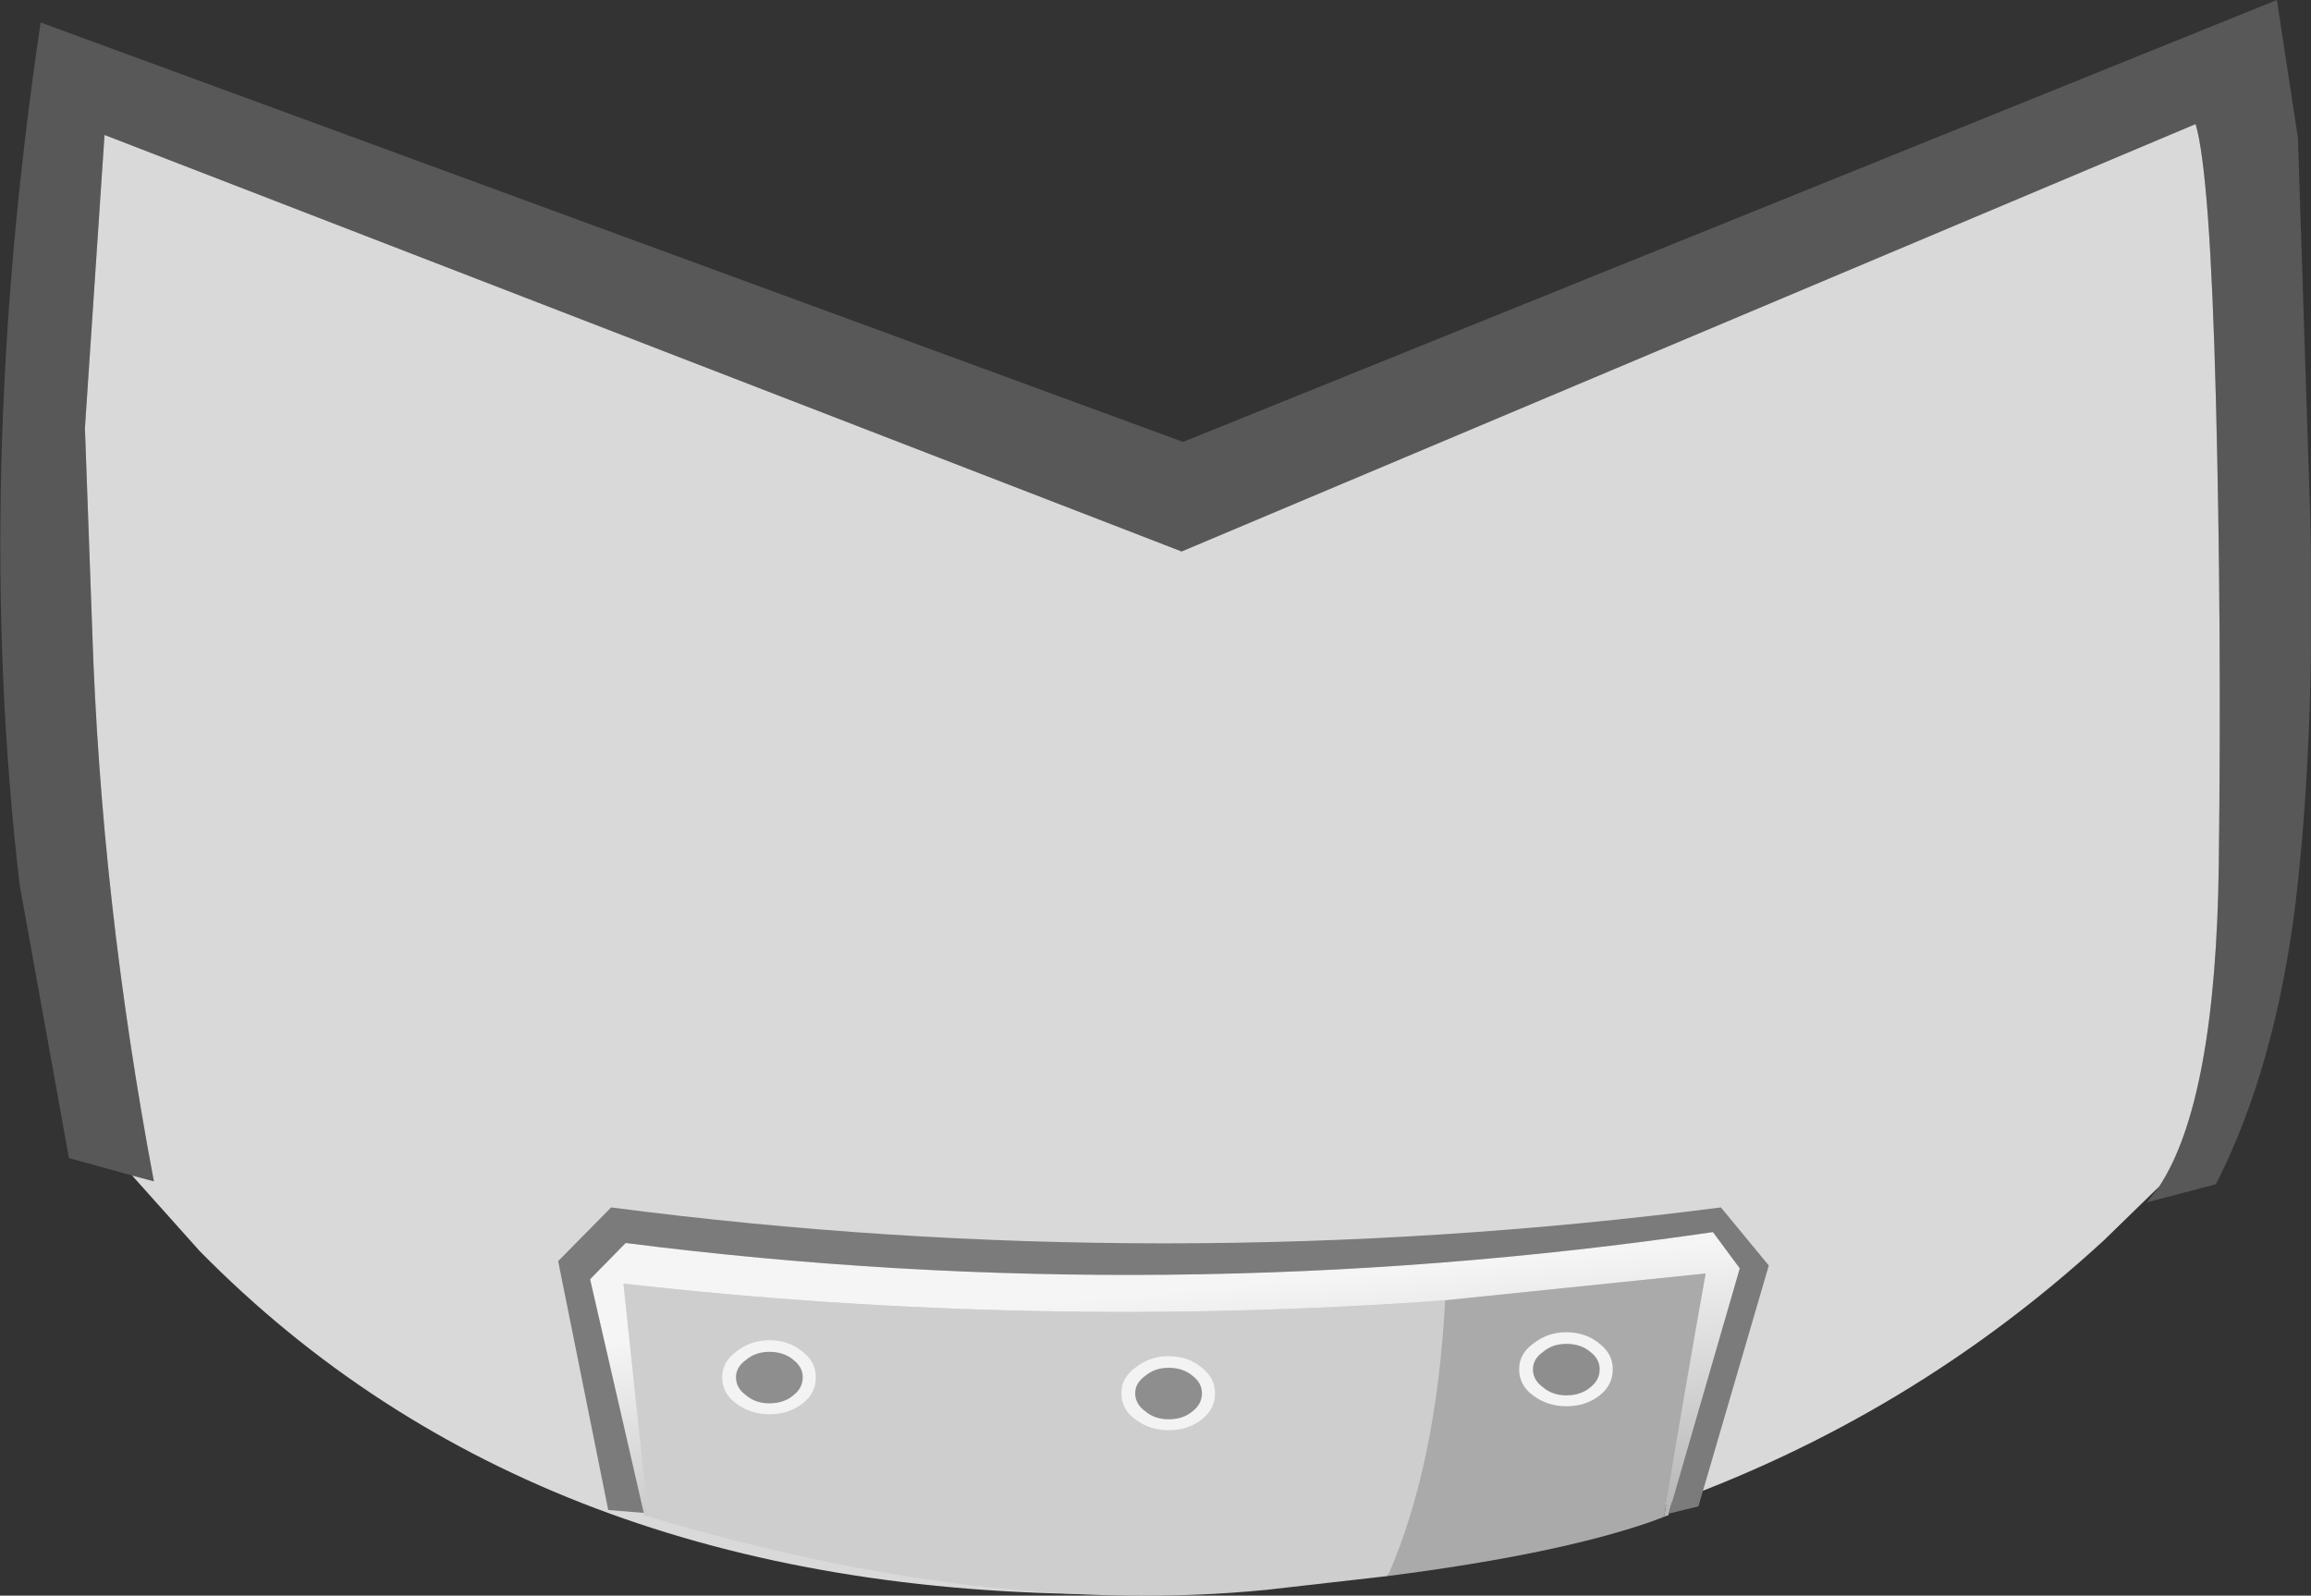 <?xml version="1.0" encoding="UTF-8" standalone="no"?>
<svg xmlns:xlink="http://www.w3.org/1999/xlink" height="109.95px" width="159.2px" xmlns="http://www.w3.org/2000/svg">
  <rect width="100%" height="100%" fill="#333333" stroke="none"/>
  <g transform="matrix(1.0, 0.0, 0.0, 1.0, 0.6, 0.0)">
    <path d="M148.15 81.75 Q152.05 75.8 152.25 59.5 152.45 43.15 152.05 27.55 151.65 11.9 150.65 8.55 L80.8 38.0 6.6 9.3 5.25 29.5 5.75 43.35 Q6.35 62.05 10.0 81.4 L8.5 81.0 4.15 79.8 0.75 60.95 Q-2.5 33.1 2.2 1.55 L80.9 30.45 156.25 0.0 157.7 9.5 158.55 35.7 Q158.9 50.6 157.55 62.1 156.15 73.55 152.05 81.6 L147.3 82.85 148.15 81.75" fill="#585858" fill-rule="evenodd" stroke="none"/>
    <path d="M8.5 81.0 L10.0 81.4 Q6.35 62.05 5.75 43.35 L5.25 29.5 6.6 9.3 80.8 38.0 150.65 8.55 Q151.65 11.9 152.05 27.55 152.45 43.15 152.25 59.5 152.05 75.8 148.15 81.75 L144.35 85.45 Q117.85 109.85 75.8 109.85 36.4 109.85 13.15 86.2 L8.5 81.0" fill="#d9d9d9" fill-rule="evenodd" stroke="none"/>
    <path d="M43.75 104.25 L40.05 88.15 42.5 85.65 Q79.75 90.4 117.4 84.9 L119.25 87.4 114.35 104.3 114.35 104.4 113.95 104.55 114.05 104.45 Q115.4 96.1 116.9 87.75 L98.95 89.6 Q70.7 91.65 42.35 88.45 L44.05 104.5 43.75 104.4 43.75 104.25" fill="url(#gradient0)" fill-rule="evenodd" stroke="none"/>
    <path d="M44.05 104.5 L42.35 88.45 Q70.7 91.65 98.95 89.6 98.35 100.95 95.0 108.6 L86.65 109.55 Q67.35 111.45 44.05 104.5" fill="#cecece" fill-rule="evenodd" stroke="none"/>
    <path d="M98.95 89.6 L116.9 87.75 Q115.4 96.1 114.05 104.45 L113.95 104.55 113.15 104.85 Q106.7 107.1 95.0 108.6 98.35 100.95 98.95 89.6" fill="#aaaaaa" fill-rule="evenodd" stroke="none"/>
    <path d="M114.35 104.3 L119.25 87.4 117.4 84.9 Q79.75 90.4 42.5 85.65 L40.05 88.15 43.75 104.25 41.3 104.05 37.85 86.9 41.5 83.2 Q79.5 88.15 117.95 83.2 L121.25 87.2 116.4 103.8 114.35 104.3" fill="#7b7b7b" fill-rule="evenodd" stroke="none"/>
    <path d="M55.6 94.9 Q55.6 96.0 54.7 96.7 53.75 97.45 52.4 97.45 51.1 97.45 50.1 96.7 49.15 96.0 49.15 94.9 49.15 93.85 50.1 93.15 51.1 92.35 52.4 92.35 53.75 92.35 54.7 93.15 55.6 93.85 55.6 94.9" fill="#f3f3f3" fill-rule="evenodd" stroke="none"/>
    <path d="M54.7 94.9 Q54.7 95.65 54.05 96.15 53.4 96.7 52.4 96.7 51.45 96.7 50.8 96.15 50.1 95.65 50.1 94.9 50.1 94.2 50.8 93.7 51.45 93.15 52.4 93.15 53.4 93.15 54.05 93.7 54.7 94.2 54.7 94.9" fill="#8e8e8e" fill-rule="evenodd" stroke="none"/>
    <path d="M83.1 96.0 Q83.1 97.1 82.2 97.8 81.25 98.55 79.9 98.55 78.6 98.55 77.6 97.8 76.65 97.1 76.65 96.0 76.65 94.95 77.6 94.25 78.6 93.45 79.9 93.45 81.25 93.45 82.2 94.25 83.1 94.95 83.1 96.0" fill="#f3f3f3" fill-rule="evenodd" stroke="none"/>
    <path d="M82.2 96.0 Q82.2 96.75 81.55 97.25 80.9 97.8 79.9 97.8 78.95 97.8 78.3 97.25 77.6 96.75 77.6 96.0 77.6 95.3 78.3 94.8 78.95 94.25 79.9 94.25 80.9 94.25 81.55 94.8 82.2 95.3 82.2 96.0" fill="#8e8e8e" fill-rule="evenodd" stroke="none"/>
    <path d="M110.5 94.35 Q110.5 95.45 109.6 96.15 108.65 96.9 107.3 96.9 106.0 96.9 105.0 96.15 104.05 95.45 104.05 94.35 104.05 93.3 105.0 92.6 106.0 91.8 107.3 91.8 108.65 91.8 109.6 92.6 110.5 93.3 110.5 94.35" fill="#f3f3f3" fill-rule="evenodd" stroke="none"/>
    <path d="M109.6 94.35 Q109.6 95.1 108.95 95.6 108.3 96.15 107.3 96.15 106.35 96.15 105.7 95.6 105.0 95.1 105.0 94.35 105.0 93.65 105.7 93.15 106.35 92.6 107.3 92.6 108.3 92.6 108.95 93.15 109.6 93.65 109.6 94.35" fill="#8e8e8e" fill-rule="evenodd" stroke="none"/>
  </g>
  <defs>
    <linearGradient gradientTransform="matrix(0.002, 0.018, -0.022, 0.002, 80.25, 103.85)" gradientUnits="userSpaceOnUse" id="gradient0" spreadMethod="pad" x1="-819.2" x2="819.2">
      <stop offset="0.0" stop-color="#f5f5f5"/>
      <stop offset="1.0" stop-color="#8e8e8e"/>
    </linearGradient>
  </defs>
</svg>
